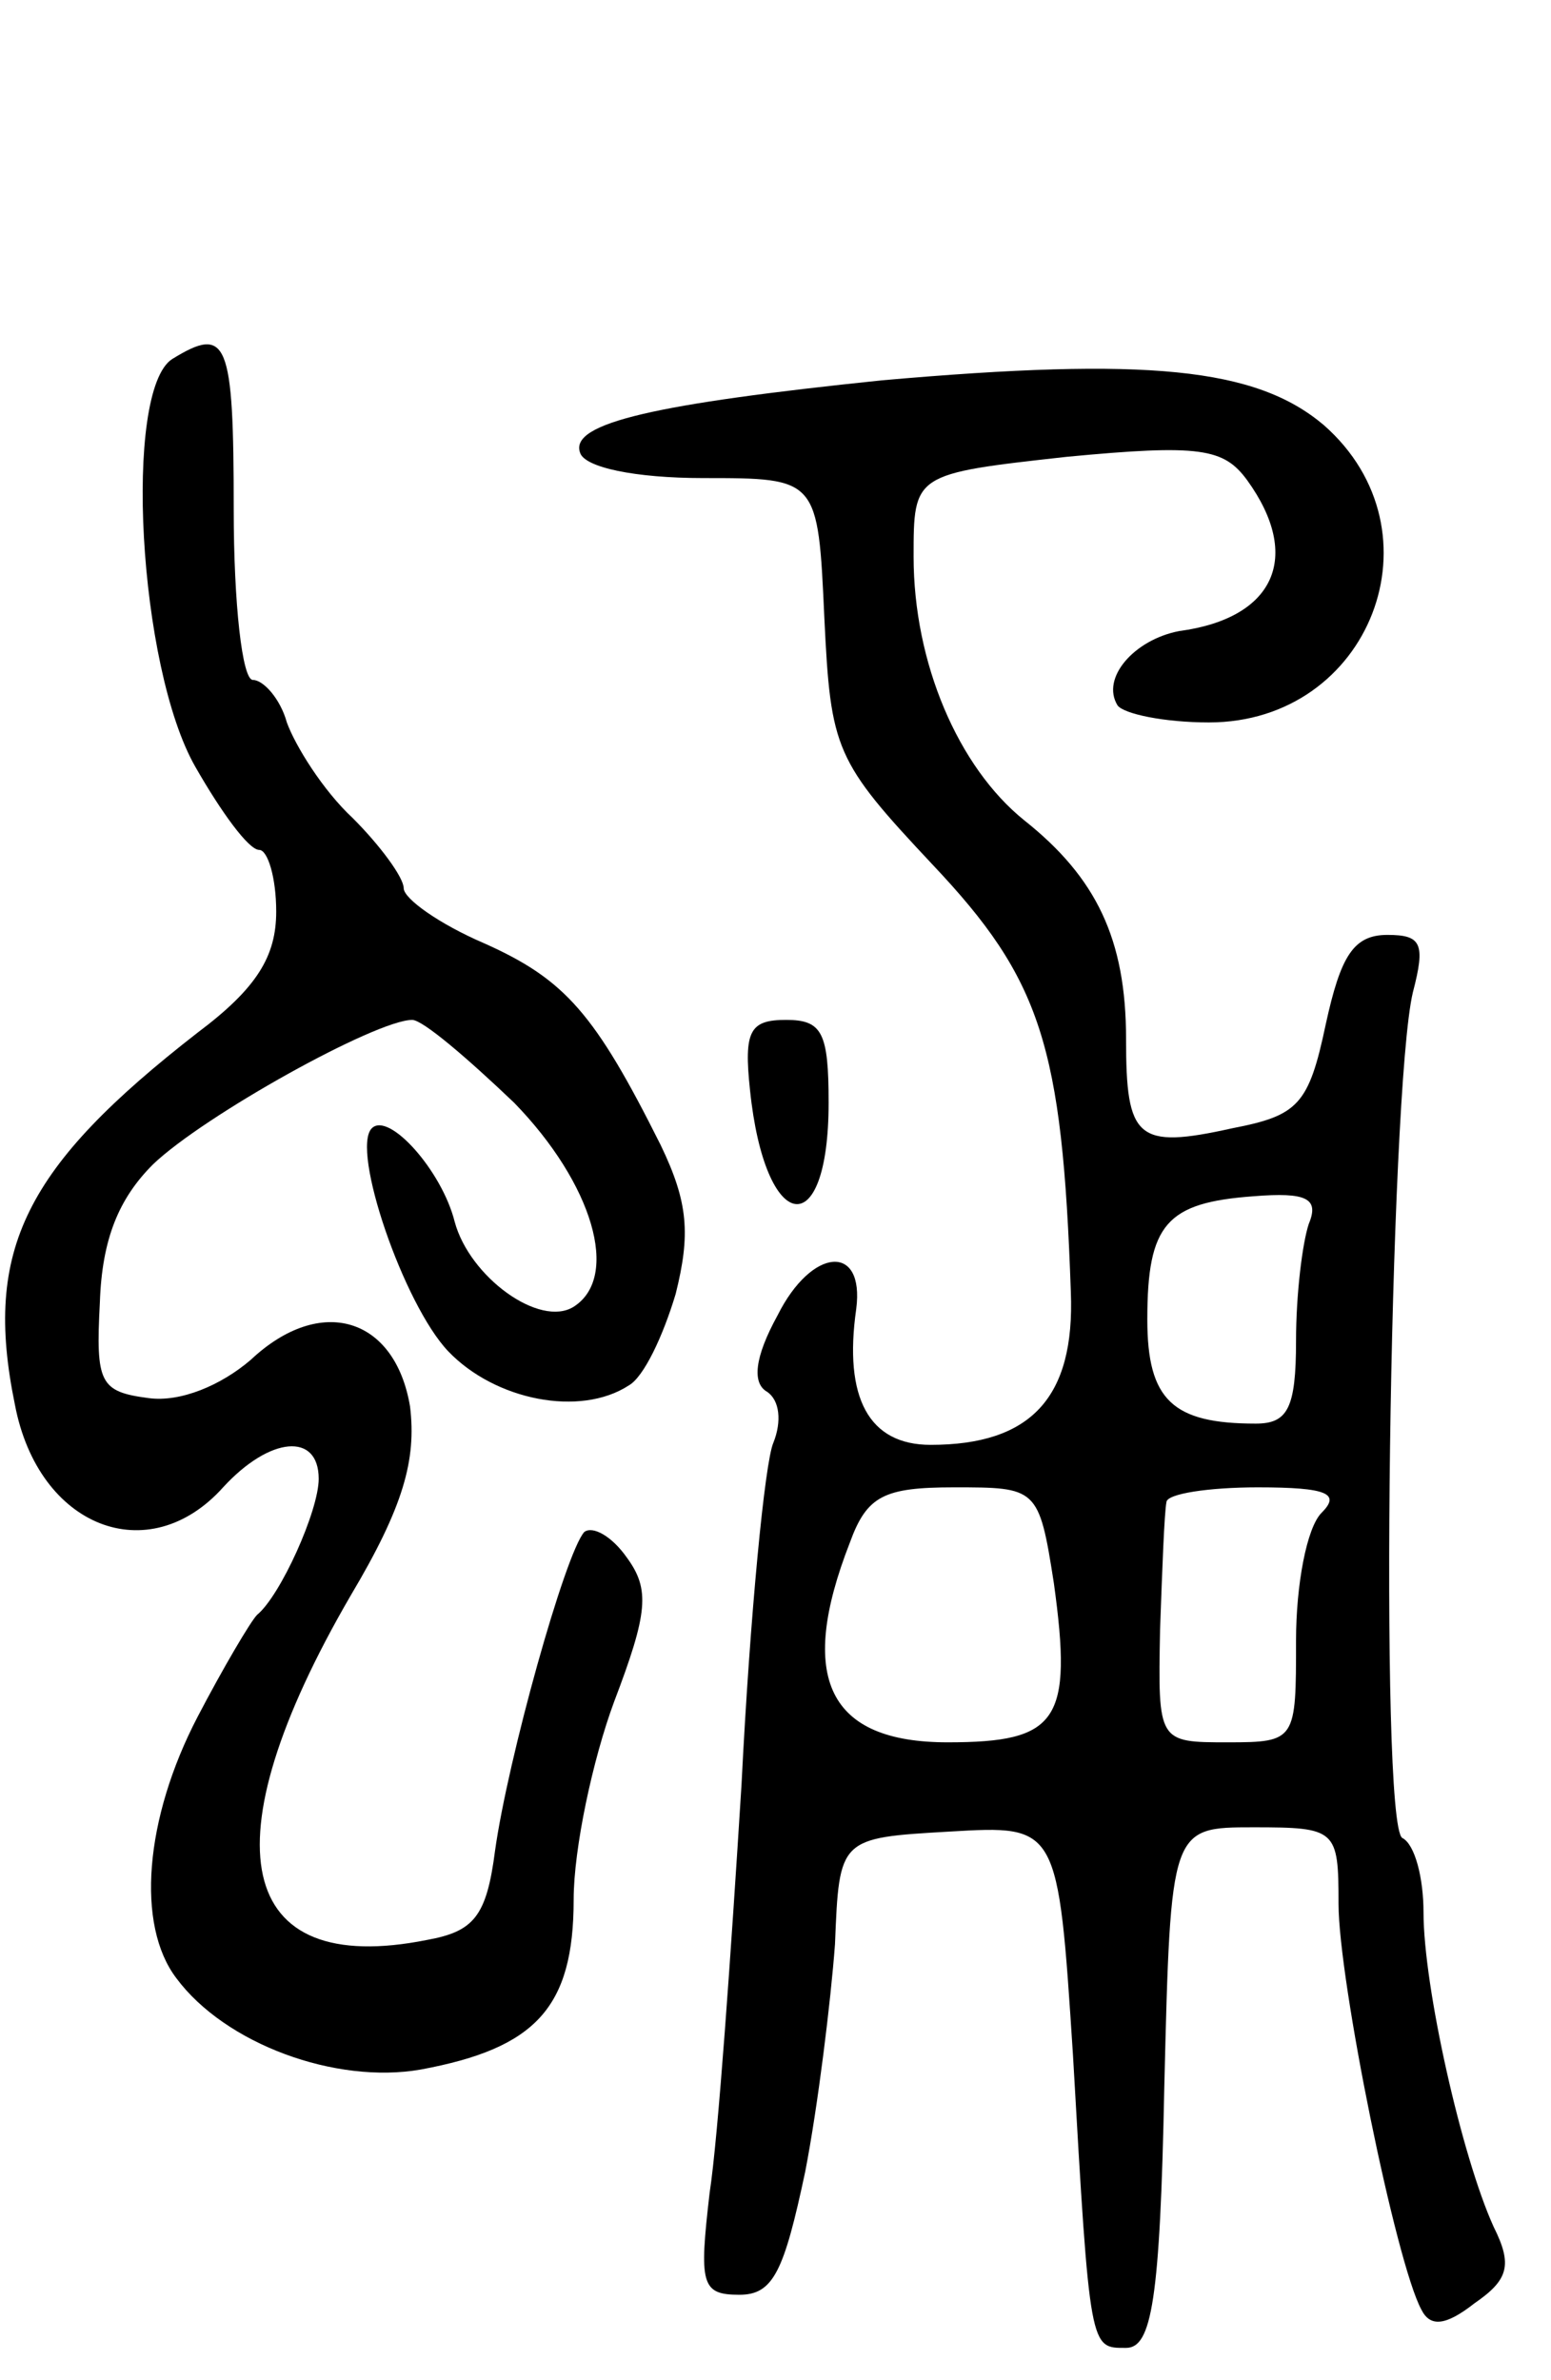<svg version="1.0" xmlns="http://www.w3.org/2000/svg"
 width="73pt" height="112pt" viewBox="0 0 73 112"
 preserveAspectRatio="xMidYMid meet">
<g transform="translate(0,112) scale(0.1,-0.1)"
fill="#000000" stroke="none">
<path d="M81 951 c-23 -15 -16 -145 11 -192 12 -21 25 -39 30 -39 4 0 8 -13 8
-29 0 -21 -9 -36 -37 -57 -81 -63 -101 -102 -86 -175 11 -58 63 -78 98 -39 22
24 45 26 45 4 0 -15 -18 -55 -29 -64 -3 -3 -16 -25 -28 -48 -25 -48 -29 -98
-10 -123 23 -31 75 -50 115 -43 54 10 72 29 72 80 0 24 9 66 19 93 16 42 17
53 6 68 -7 10 -16 15 -20 12 -9 -10 -36 -107 -42 -150 -4 -31 -10 -38 -32 -42
-90 -18 -104 45 -36 162 25 42 31 64 28 89 -7 42 -42 53 -75 22 -14 -12 -33
-20 -48 -18 -23 3 -25 7 -23 45 1 30 9 49 25 65 24 23 105 68 122 68 5 0 26
-18 48 -39 37 -38 50 -82 28 -96 -16 -10 -49 14 -56 40 -6 24 -31 52 -39 44
-10 -10 15 -83 36 -105 22 -23 62 -31 85 -16 7 4 16 23 22 43 7 28 6 43 -7 70
-31 62 -45 78 -83 95 -21 9 -38 21 -38 26 0 5 -11 20 -24 33 -14 13 -27 34
-31 45 -3 11 -11 20 -16 20 -5 0 -9 36 -9 80 0 80 -3 87 -29 71z"/>
<path d="M415 941 c-106 -11 -147 -20 -142 -34 2 -7 26 -12 58 -12 54 0 54 0
57 -66 3 -62 5 -67 51 -116 51 -54 61 -85 65 -201 2 -50 -19 -72 -66 -72 -29
0 -41 22 -35 64 4 31 -21 29 -37 -3 -11 -20 -12 -32 -5 -36 6 -4 7 -14 3 -24
-4 -9 -11 -81 -15 -161 -5 -80 -11 -166 -15 -192 -5 -43 -4 -48 14 -48 16 0
21 11 31 58 6 31 12 80 14 107 2 50 2 50 54 53 51 3 51 3 58 -105 8 -140 8
-138 25 -138 12 0 16 22 18 123 3 122 3 122 42 122 39 0 40 -1 40 -36 0 -36
27 -169 39 -191 4 -8 11 -8 25 3 16 11 18 18 9 36 -15 33 -33 113 -33 148 0
16 -4 32 -10 35 -11 7 -6 352 5 398 6 23 4 27 -12 27 -16 0 -22 -10 -29 -42
-8 -38 -13 -43 -44 -49 -45 -10 -50 -5 -50 42 0 47 -14 76 -48 103 -31 25 -52
74 -52 124 0 39 0 39 72 47 63 6 74 4 85 -11 26 -36 13 -65 -32 -71 -21 -4
-37 -22 -29 -35 3 -4 22 -8 43 -8 76 0 111 90 54 140 -32 27 -83 32 -208 21z
m201 -397 c-3 -9 -6 -33 -6 -55 0 -32 -4 -39 -19 -39 -39 0 -51 11 -51 49 0
45 9 55 50 58 25 2 31 -1 26 -13z m-120 -169 c9 -65 2 -75 -50 -75 -56 0 -71
30 -46 94 8 22 16 26 49 26 39 0 40 0 47 -45z m126 33 c-7 -7 -12 -34 -12 -60
0 -47 0 -48 -32 -48 -33 0 -33 0 -32 53 1 28 2 55 3 60 0 4 20 7 43 7 33 0 39
-3 30 -12z"/>
<path d="M353 607 c7 -68 37 -73 37 -6 0 33 -3 39 -20 39 -17 0 -20 -5 -17
-33z"/>
</g>
</svg>
